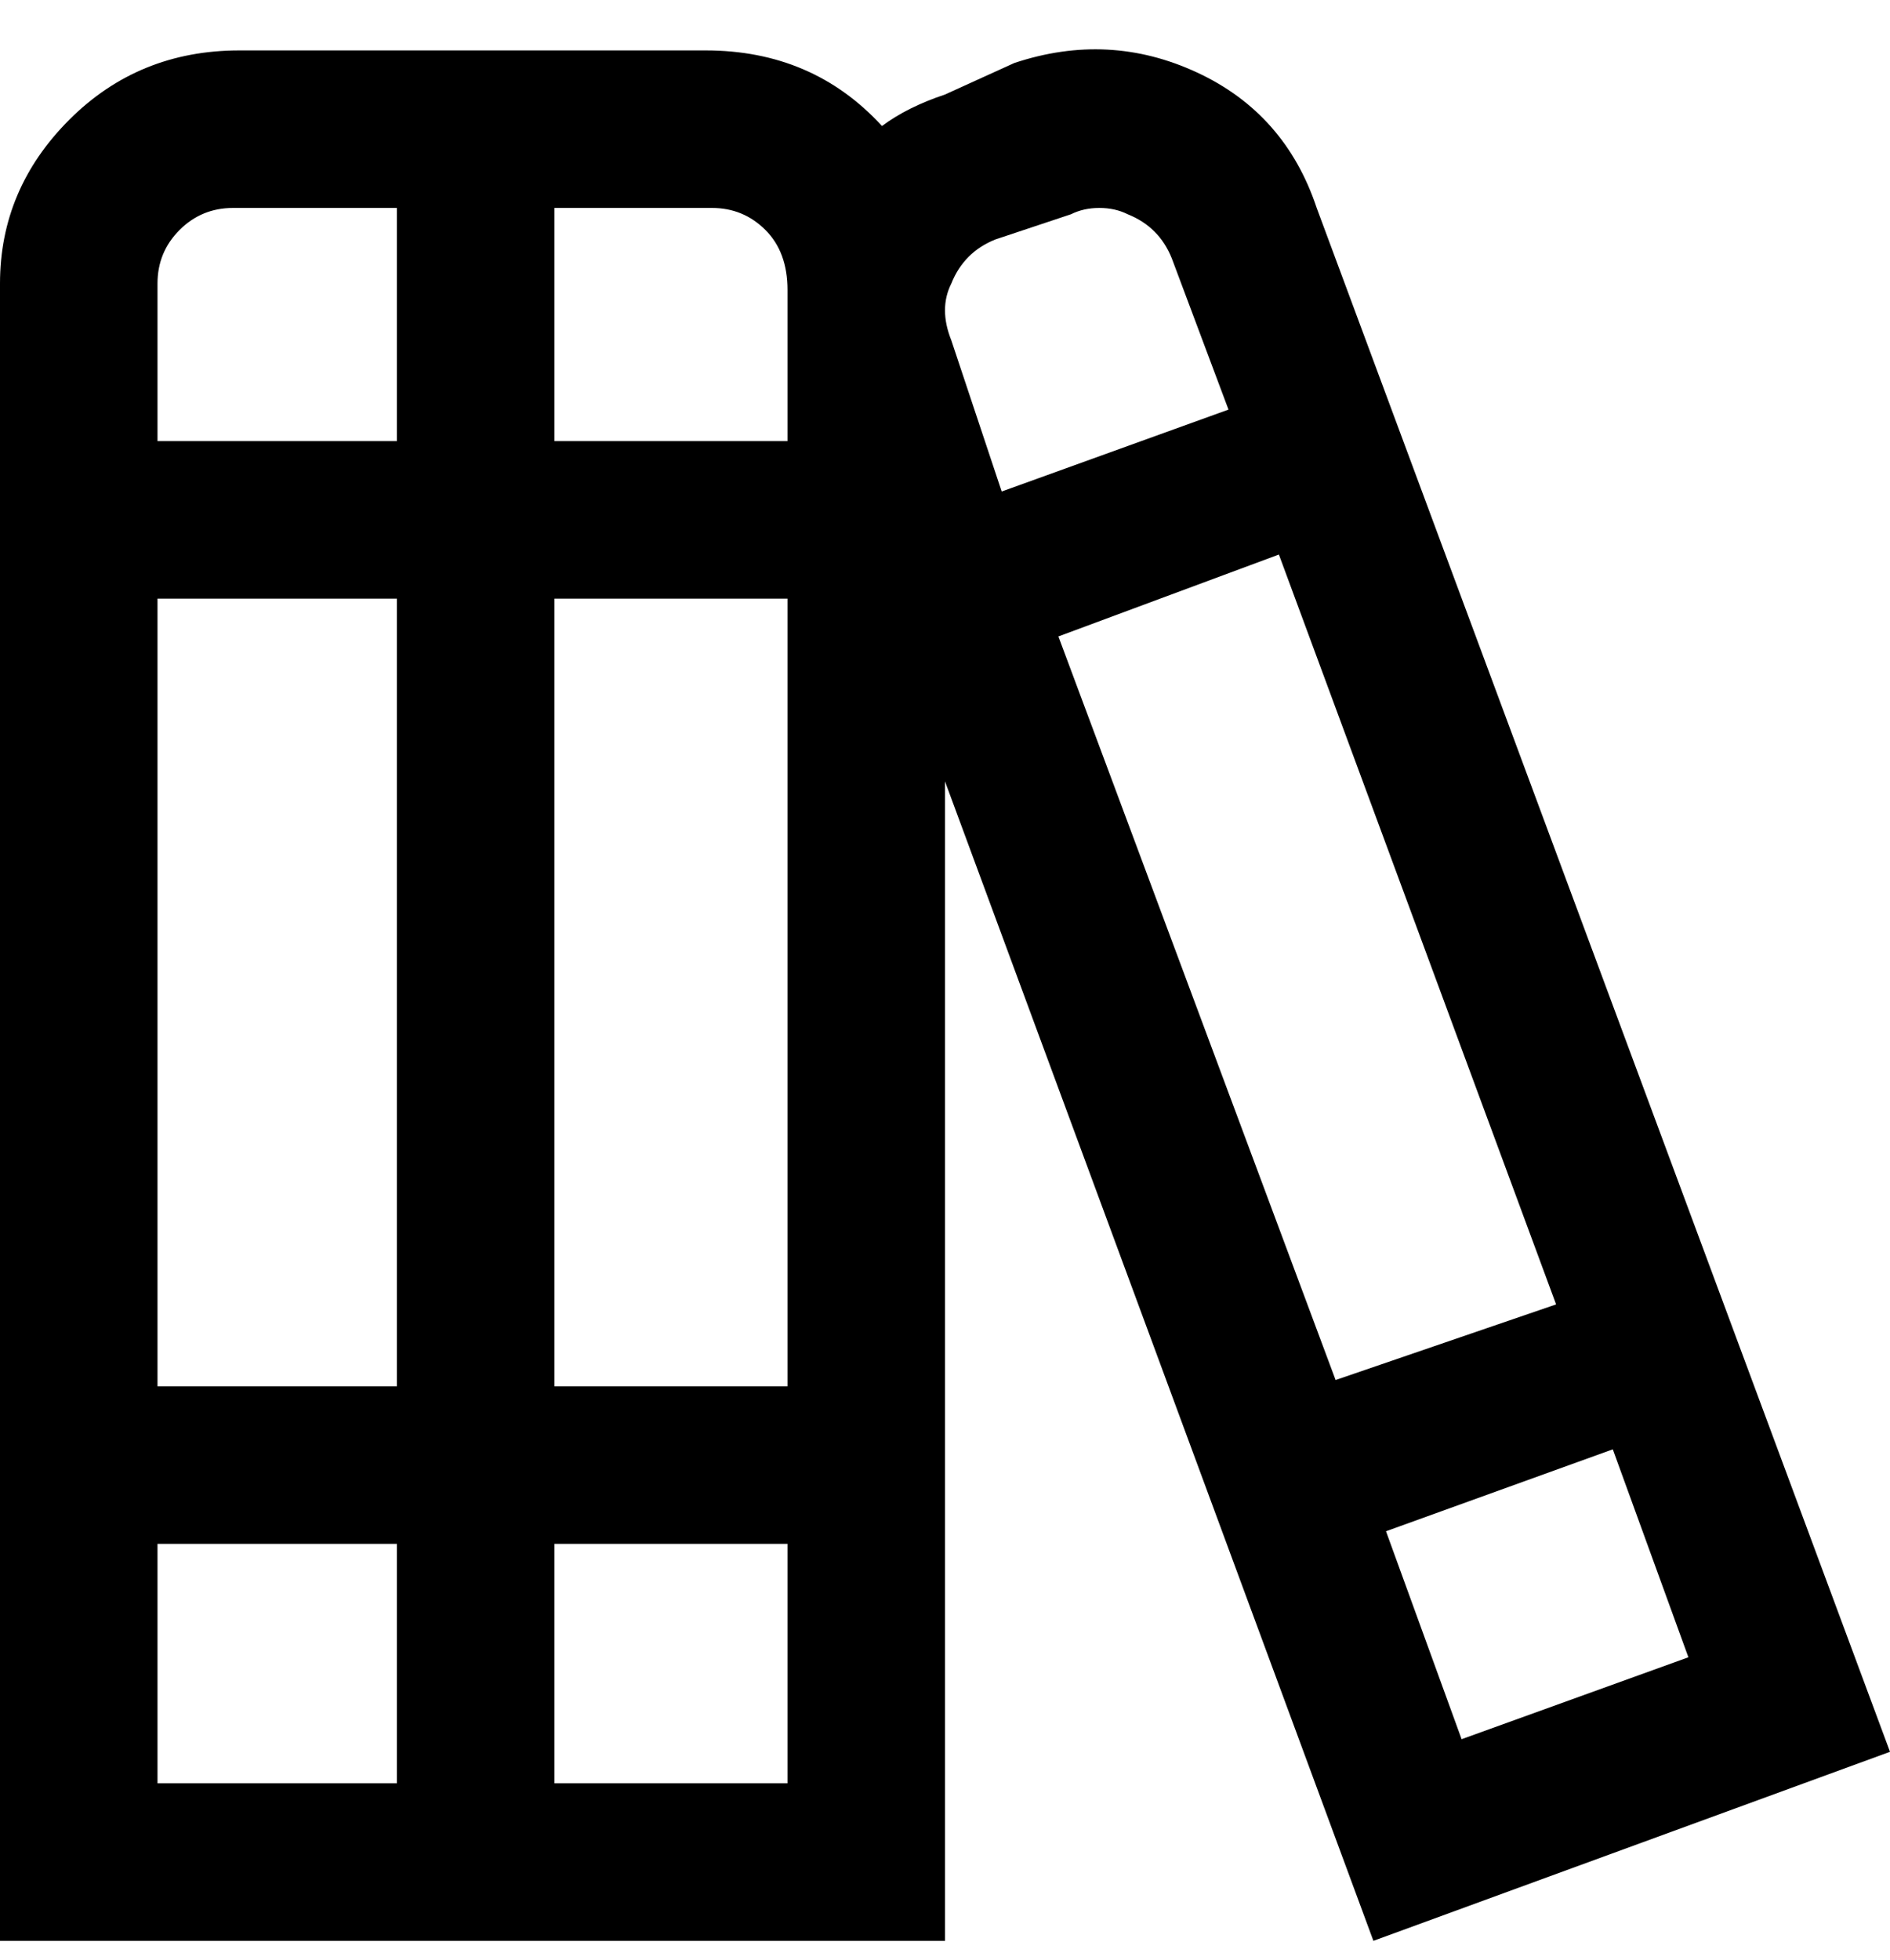 <svg viewBox="0 0 300 311" xmlns="http://www.w3.org/2000/svg"><path d="M300 278L209 33q-5-15-19-21.5T161 10l-11 5q-6 2-10 5-11-12-28-12H38Q22 8 11 19T0 45v263h150V124l68 184 82-30zm-68-2l-12-33 36-13 12 33-36 13zm-20-57l-44-118 35-13 44 119-35 12zM151 45q2-5 7-7l12-4q2-1 4.5-1t4.5 1q5 2 7 7l9 24-36 13-8-24q-2-5 0-9zm-26 0v25H88V33h25q5 0 8.5 3.5T125 46v-1zM88 95h37v125H88V95zM63 220H25V95h38v125zM38 33h25v37H25V45q0-5 3.5-8.5T37 33h1zM25 245h38v38H25v-38zm63 38v-38h37v38H88z"/></svg>